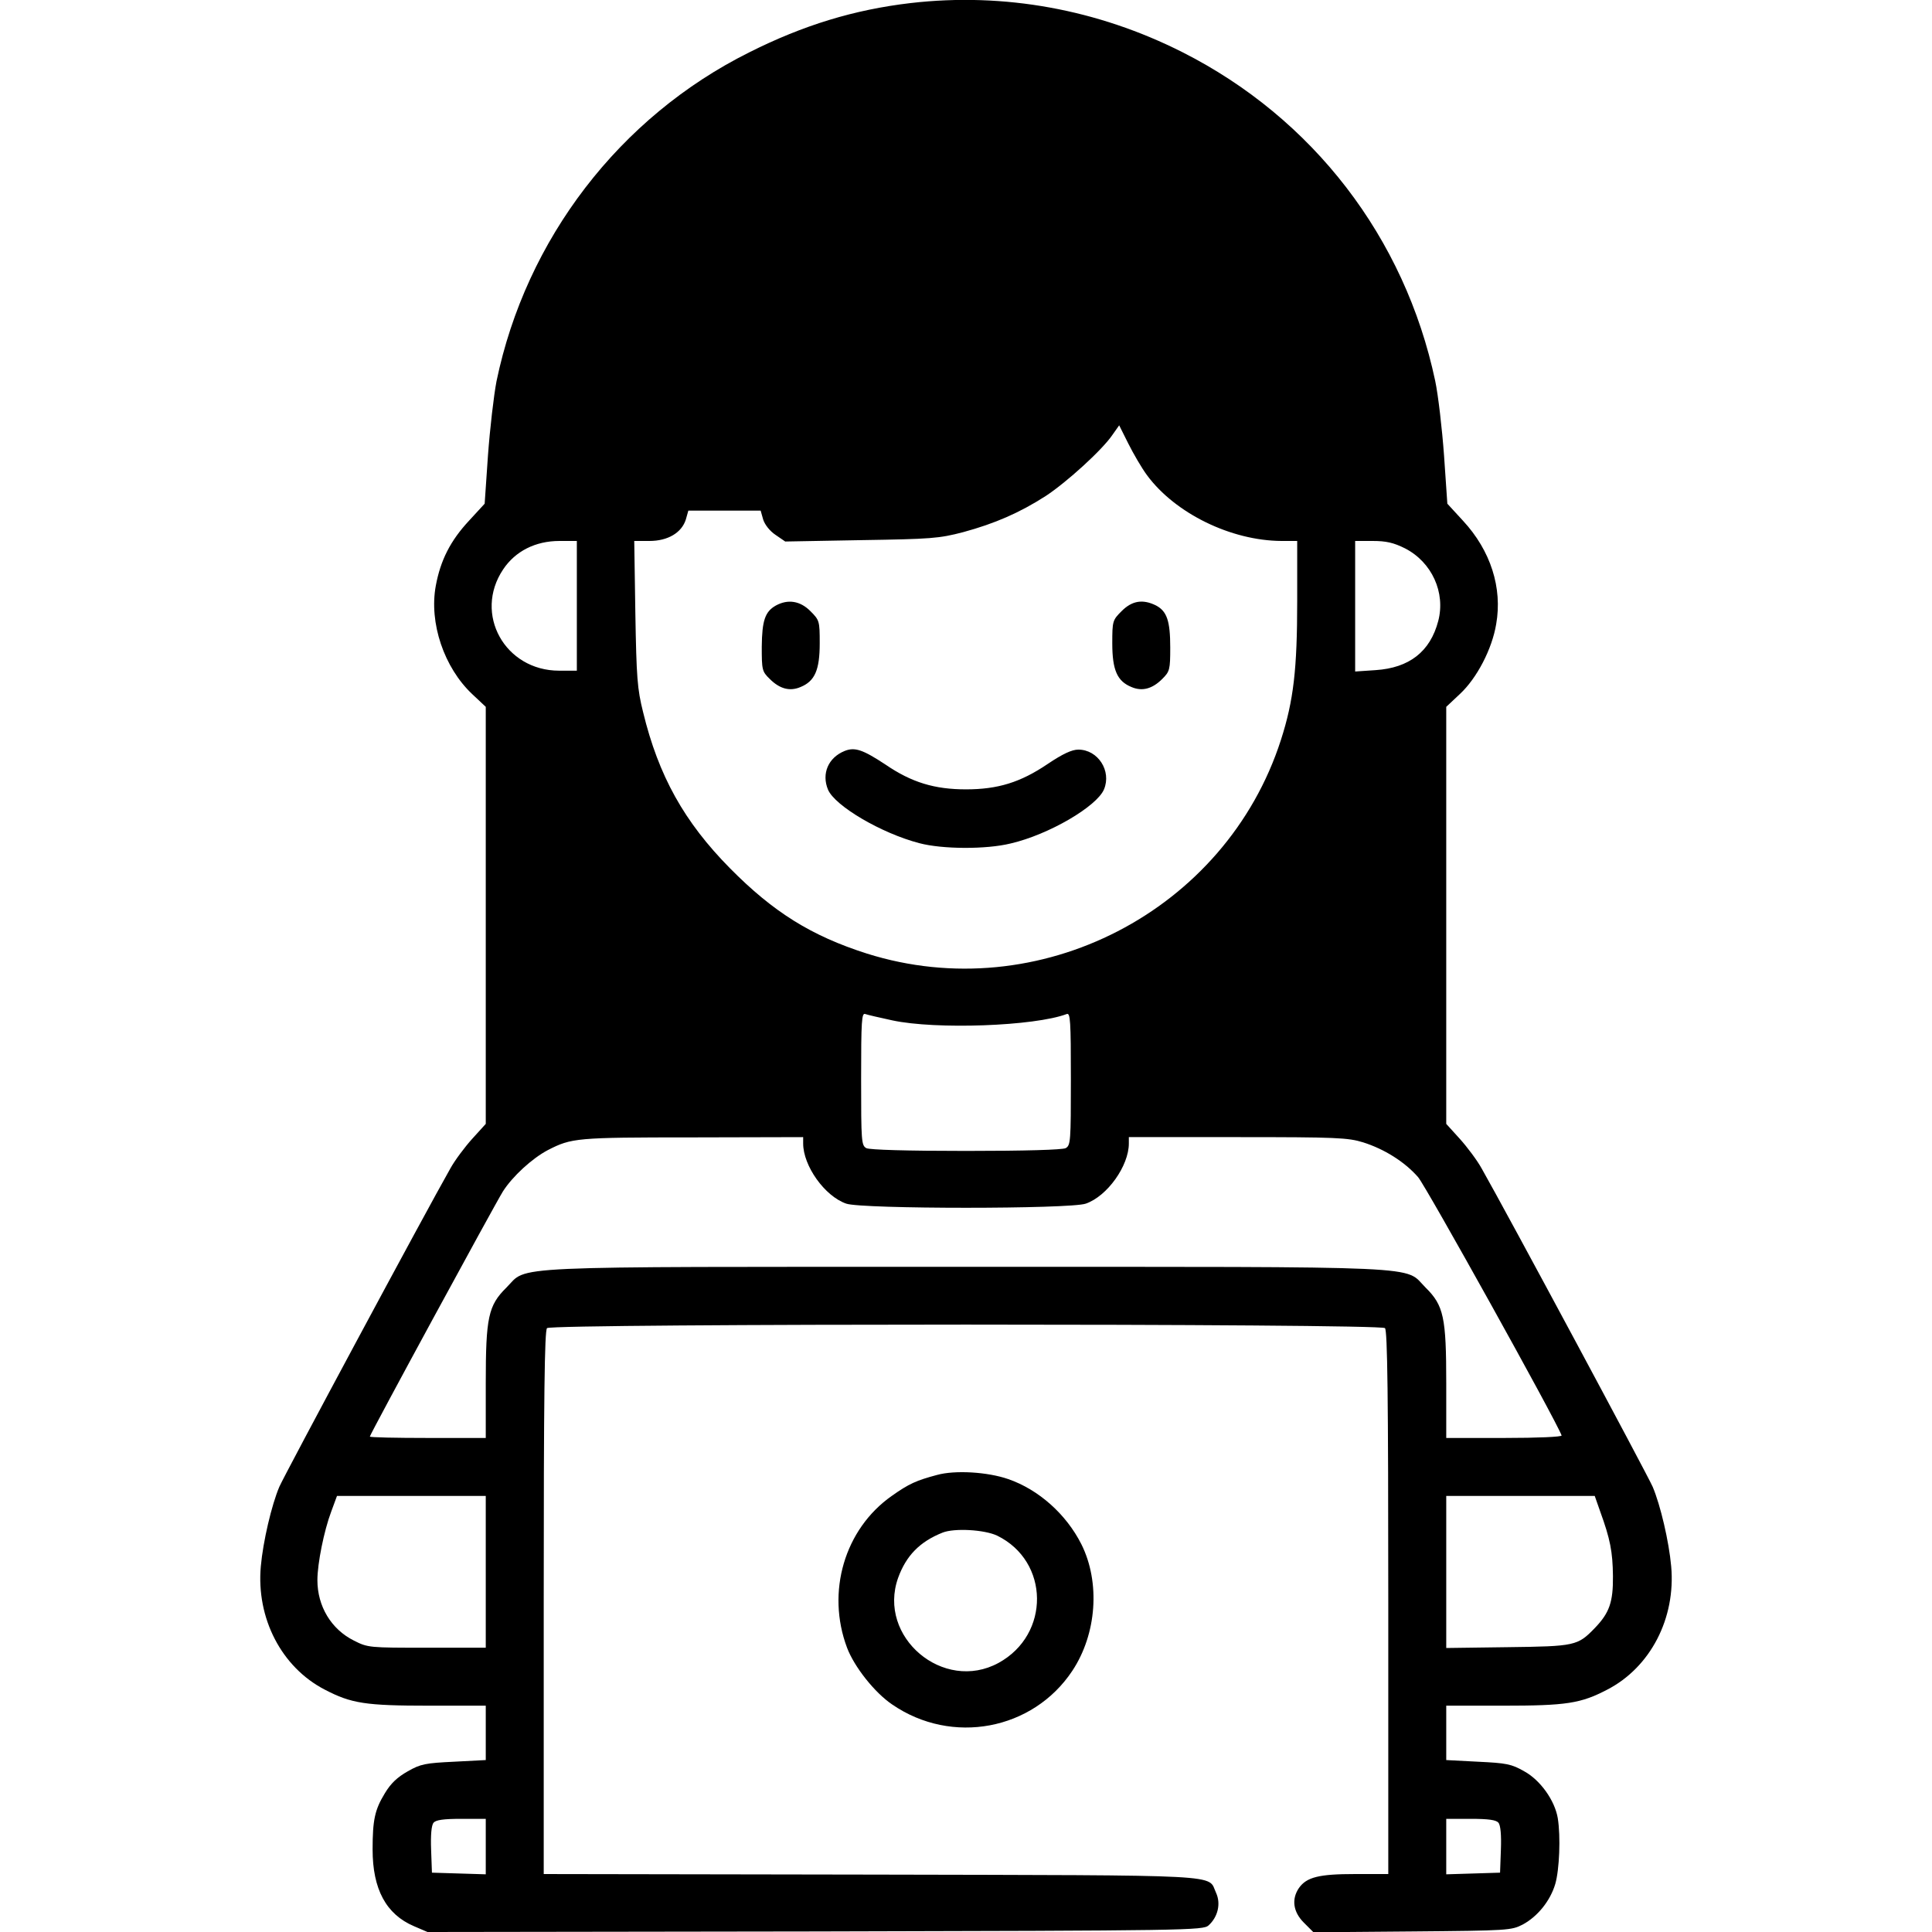 <?xml version="1.0" standalone="no"?>
<!DOCTYPE svg PUBLIC "-//W3C//DTD SVG 20010904//EN"
 "http://www.w3.org/TR/2001/REC-SVG-20010904/DTD/svg10.dtd">
<svg version="1.0" xmlns="http://www.w3.org/2000/svg"
 width="700pt" height="700pt" viewBox="0 0 700 700"
 preserveAspectRatio="xMidYMid meet">
<g transform="translate(0,700) scale(0.1,-0.1)"
fill="#000000" stroke="none">
<path d="M3300 6989 c-205 -24 -389 -80 -586 -179 -469 -234 -808 -676 -915
-1191 -10 -52 -24 -173 -31 -269 l-12 -175 -57 -62 c-67 -72 -103 -143 -120
-235 -25 -135 30 -297 132 -393 l49 -46 0 -755 0 -756 -49 -54 c-27 -30 -63
-78 -79 -107 -91 -160 -601 -1110 -620 -1154 -28 -66 -59 -198 -67 -288 -17
-188 75 -366 232 -447 96 -50 147 -58 378 -58 l205 0 0 -99 0 -98 -115 -6
c-103 -5 -121 -8 -168 -35 -37 -21 -61 -43 -83 -80 -36 -59 -44 -96 -44 -203
0 -144 49 -235 150 -278 l49 -21 1405 2 c1356 3 1405 4 1425 22 34 31 45 79
27 118 -32 68 60 63 -1248 66 l-1188 2 0 983 c0 751 3 986 12 995 17 17 3019
17 3036 0 9 -9 12 -244 12 -995 l0 -983 -120 0 c-131 0 -176 -11 -204 -51 -27
-40 -21 -86 18 -125 l35 -35 358 3 c348 3 359 4 400 25 54 29 100 86 118 147
15 51 20 172 9 239 -11 64 -63 137 -121 169 -47 27 -65 30 -168 35 l-115 6 0
98 0 99 205 0 c231 0 282 8 378 58 157 81 249 259 232 447 -8 90 -39 222 -67
288 -19 44 -529 994 -620 1154 -16 29 -52 77 -79 107 l-49 54 0 756 0 755 50
47 c61 57 116 162 131 253 23 131 -20 266 -120 374 l-57 62 -12 175 c-7 96
-21 218 -32 270 -110 519 -443 952 -916 1191 -307 155 -646 217 -984 178z
m856 -1711 c102 -138 304 -237 487 -238 l57 0 0 -217 c0 -248 -13 -361 -59
-504 -200 -621 -878 -970 -1500 -774 -201 64 -339 150 -496 309 -166 168 -259
335 -315 566 -21 84 -24 125 -28 358 l-4 262 55 0 c67 0 117 30 132 78 l9 32
131 0 131 0 9 -32 c6 -19 24 -42 45 -56 l35 -24 275 5 c254 4 282 6 370 29
114 31 204 70 299 131 76 50 205 167 242 222 l24 34 33 -66 c18 -36 48 -88 68
-115z m-2066 -473 l0 -235 -64 0 c-197 0 -311 206 -203 367 44 66 117 103 204
103 l63 0 0 -235z m3001 208 c97 -50 147 -160 120 -263 -29 -111 -105 -170
-227 -178 l-74 -5 0 237 0 236 63 0 c49 0 76 -6 118 -27z m-1858 -1710 c158
-34 516 -21 632 23 13 5 15 -24 15 -235 0 -227 -1 -241 -19 -251 -13 -6 -145
-10 -361 -10 -216 0 -348 4 -361 10 -18 10 -19 24 -19 251 0 211 2 240 15 235
8 -3 52 -13 98 -23z m-323 -446 c0 -81 78 -191 156 -218 57 -20 811 -20 868 0
78 27 156 137 156 218 l0 23 394 0 c359 0 400 -2 455 -19 76 -24 150 -70 199
-126 28 -32 500 -881 520 -936 2 -5 -86 -9 -207 -9 l-211 0 0 198 c0 239 -9
282 -75 347 -80 80 41 75 -1665 75 -1706 0 -1585 5 -1665 -75 -66 -65 -75
-108 -75 -347 l0 -198 -210 0 c-115 0 -210 2 -210 5 0 8 451 838 482 888 35
55 106 120 163 150 86 44 102 46 523 46 l402 1 0 -23z m-1150 -1552 l0 -275
-213 0 c-209 0 -214 0 -265 26 -82 41 -132 124 -132 219 0 60 24 179 50 248
l21 57 270 0 269 0 0 -275z m4038 218 c36 -99 45 -145 46 -233 1 -95 -13 -134
-66 -189 -62 -64 -71 -66 -315 -69 l-223 -3 0 275 0 276 269 0 269 0 20 -57z
m-4038 -1213 l0 -101 -97 3 -98 3 -3 83 c-2 53 1 89 9 98 8 10 36 14 100 14
l89 0 0 -100z m3669 86 c8 -9 11 -45 9 -98 l-3 -83 -97 -3 -98 -3 0 101 0 100
89 0 c64 0 92 -4 100 -14z"/>
<path d="M2811 4806 c-39 -22 -50 -54 -51 -149 0 -84 1 -90 29 -117 36 -36 73
-46 112 -29 51 21 69 61 69 158 0 81 -1 84 -34 117 -37 37 -81 44 -125 20z"/>
<path d="M4064 4786 c-33 -33 -34 -36 -34 -117 0 -97 18 -137 69 -158 39 -17
76 -7 112 29 27 27 29 33 29 114 0 96 -12 131 -51 152 -48 24 -87 18 -125 -20z"/>
<path d="M3060 4279 c-59 -24 -84 -82 -60 -140 25 -59 193 -158 331 -194 83
-22 242 -23 331 -1 138 32 312 134 338 196 28 67 -22 144 -93 144 -23 0 -56
-15 -111 -52 -99 -67 -181 -92 -296 -92 -114 0 -197 25 -292 90 -82 54 -111
64 -148 49z"/>
<path d="M3395 1656 c-75 -20 -102 -32 -164 -76 -171 -120 -238 -348 -162
-550 26 -69 100 -163 164 -206 216 -148 509 -93 652 122 89 134 102 321 33
459 -55 109 -155 198 -265 236 -75 26 -193 33 -258 15z m218 -220 c190 -93
193 -358 5 -461 -200 -109 -440 94 -364 308 29 80 78 131 161 164 42 17 152
11 198 -11z"/>
</g>
</svg>
